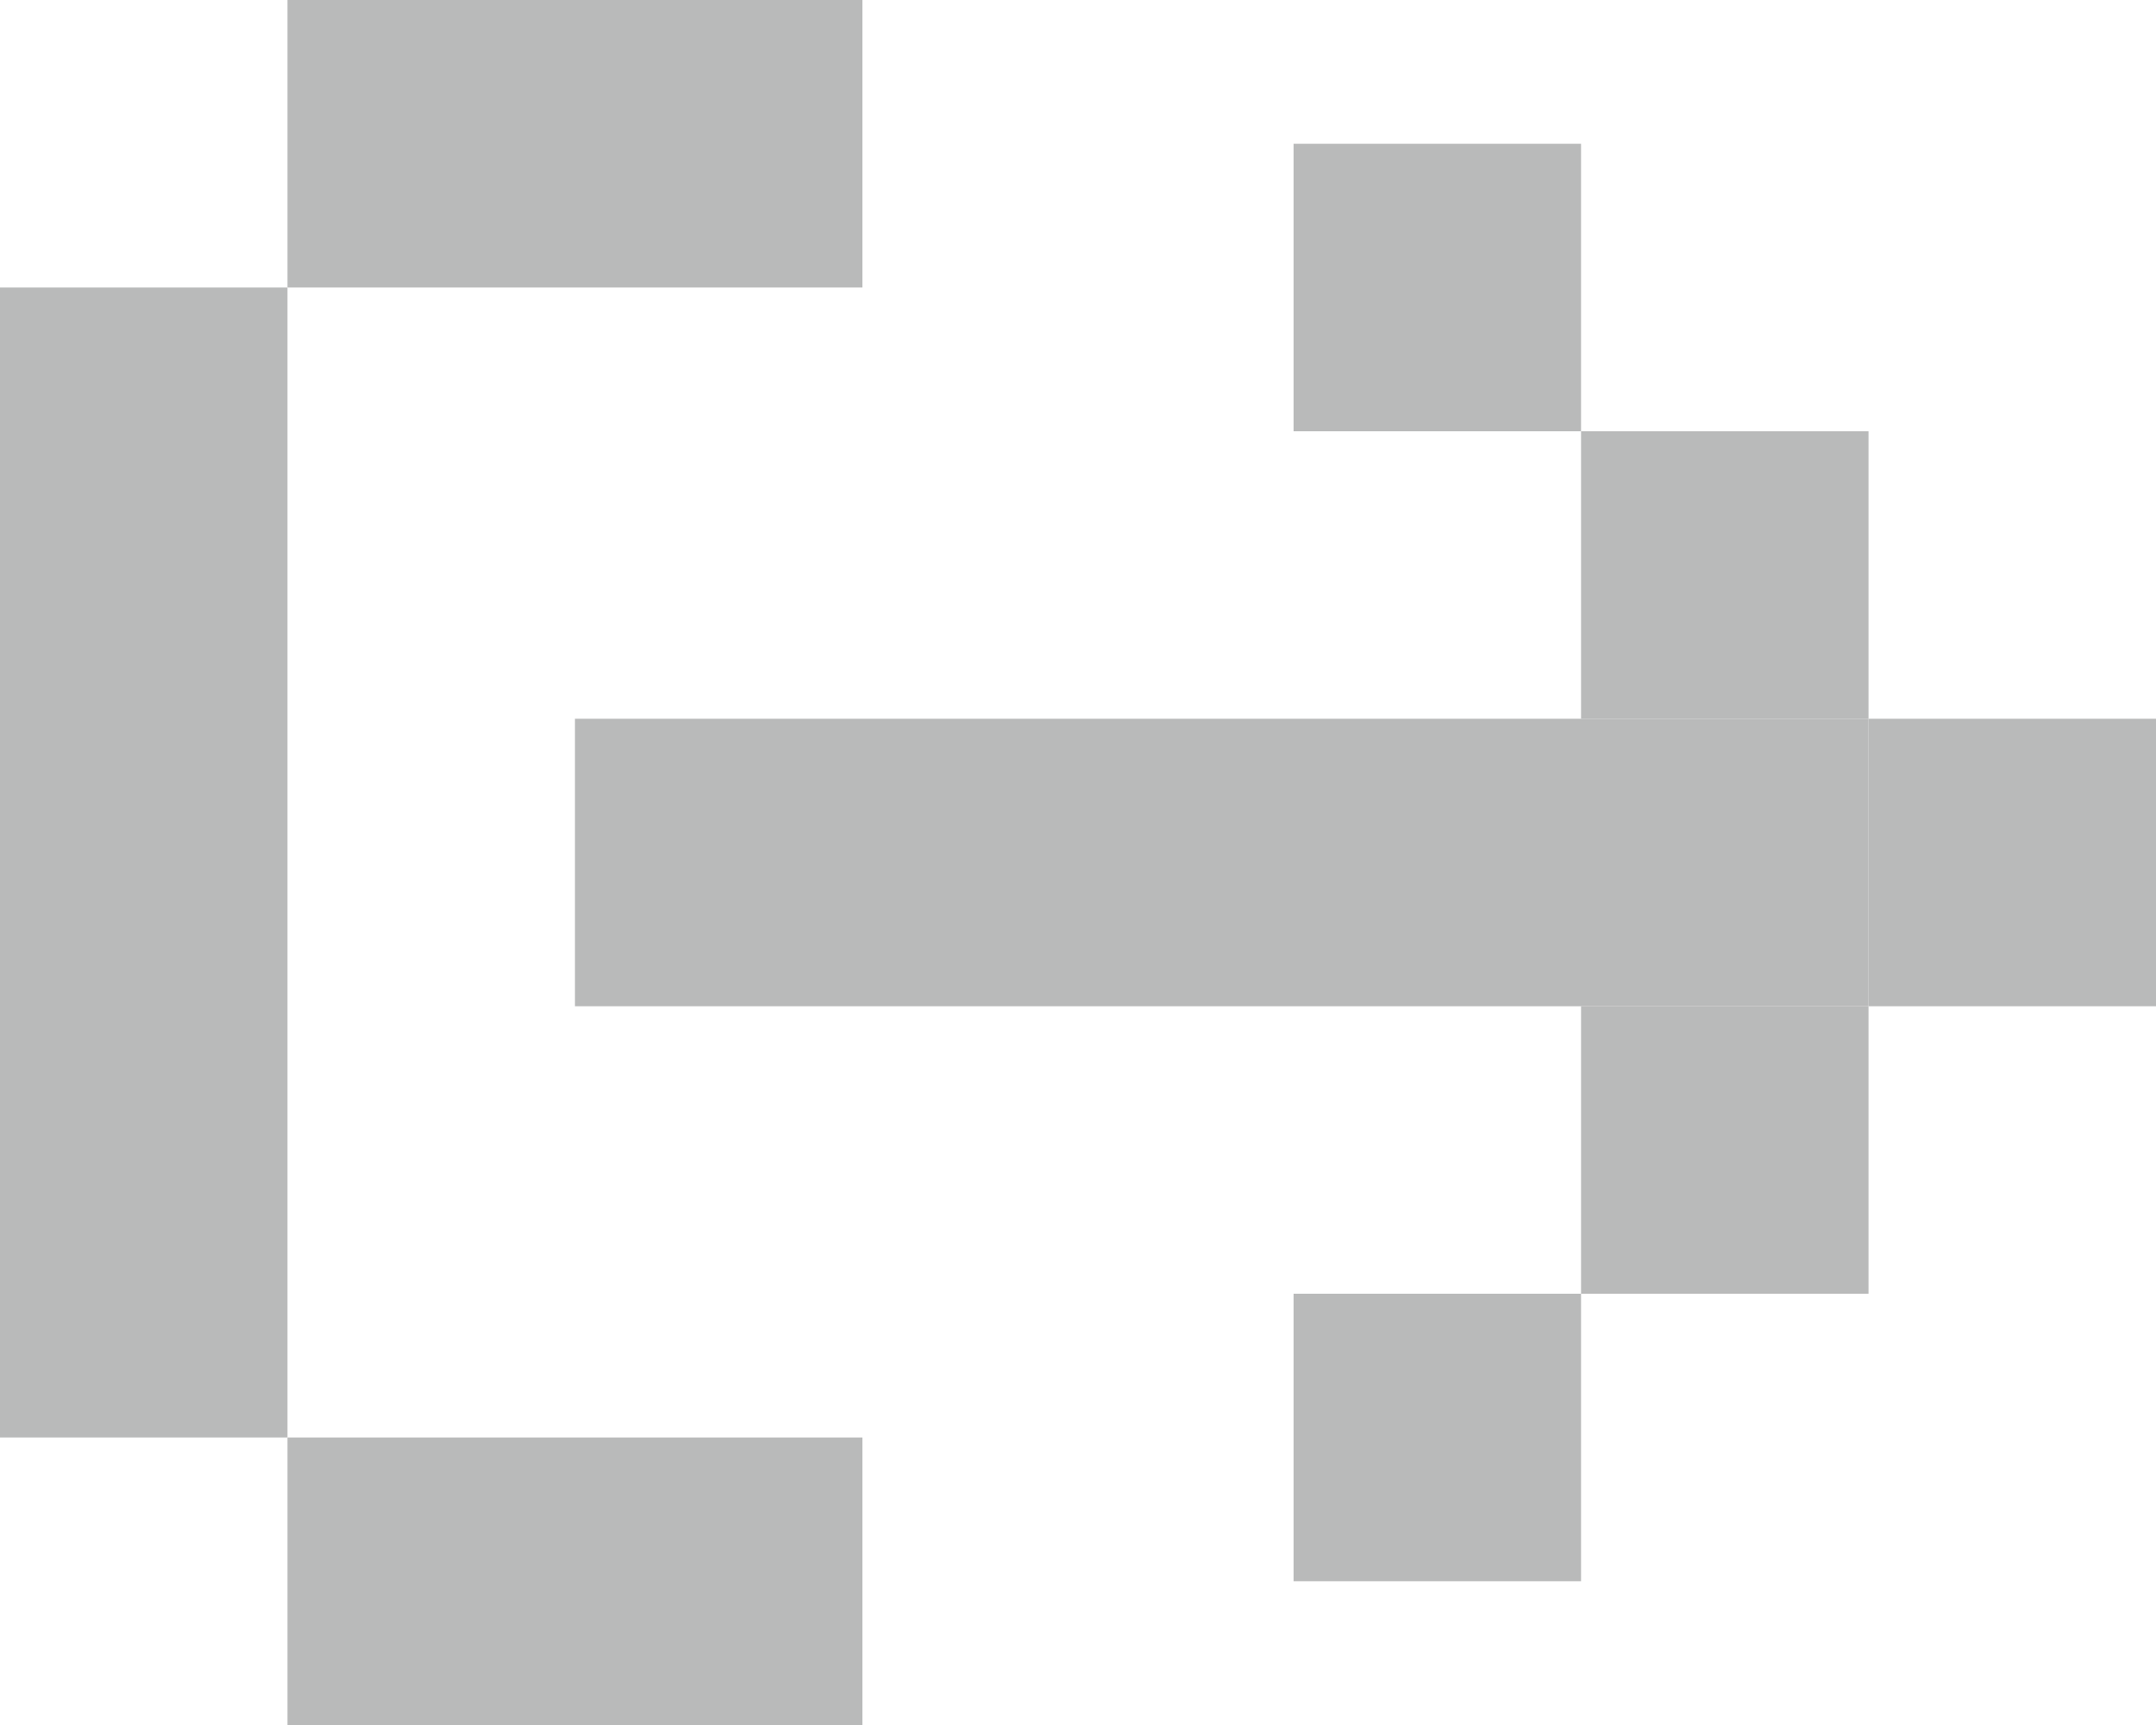<svg width="15" height="12" viewBox="0 0 15 12" fill="none" xmlns="http://www.w3.org/2000/svg">
<rect x="9" y="1" width="2" height="2" fill="#B9BABA"/>
<rect y="2" width="2" height="8" fill="#B9BABA"/>
<rect x="2" width="4" height="2" fill="#B9BABA"/>
<rect x="2" y="10" width="4" height="2" fill="#B9BABA"/>
<rect x="11" y="3" width="2" height="2" fill="#B9BABA"/>
<rect x="13" y="5" width="2" height="2" fill="#B9BABA"/>
<rect x="4" y="5" width="9" height="2" fill="#B9BABA"/>
<rect x="11" y="7" width="2" height="2" fill="#B9BABA"/>
<rect x="9" y="9" width="2" height="2" fill="#B9BABA"/>
</svg>
